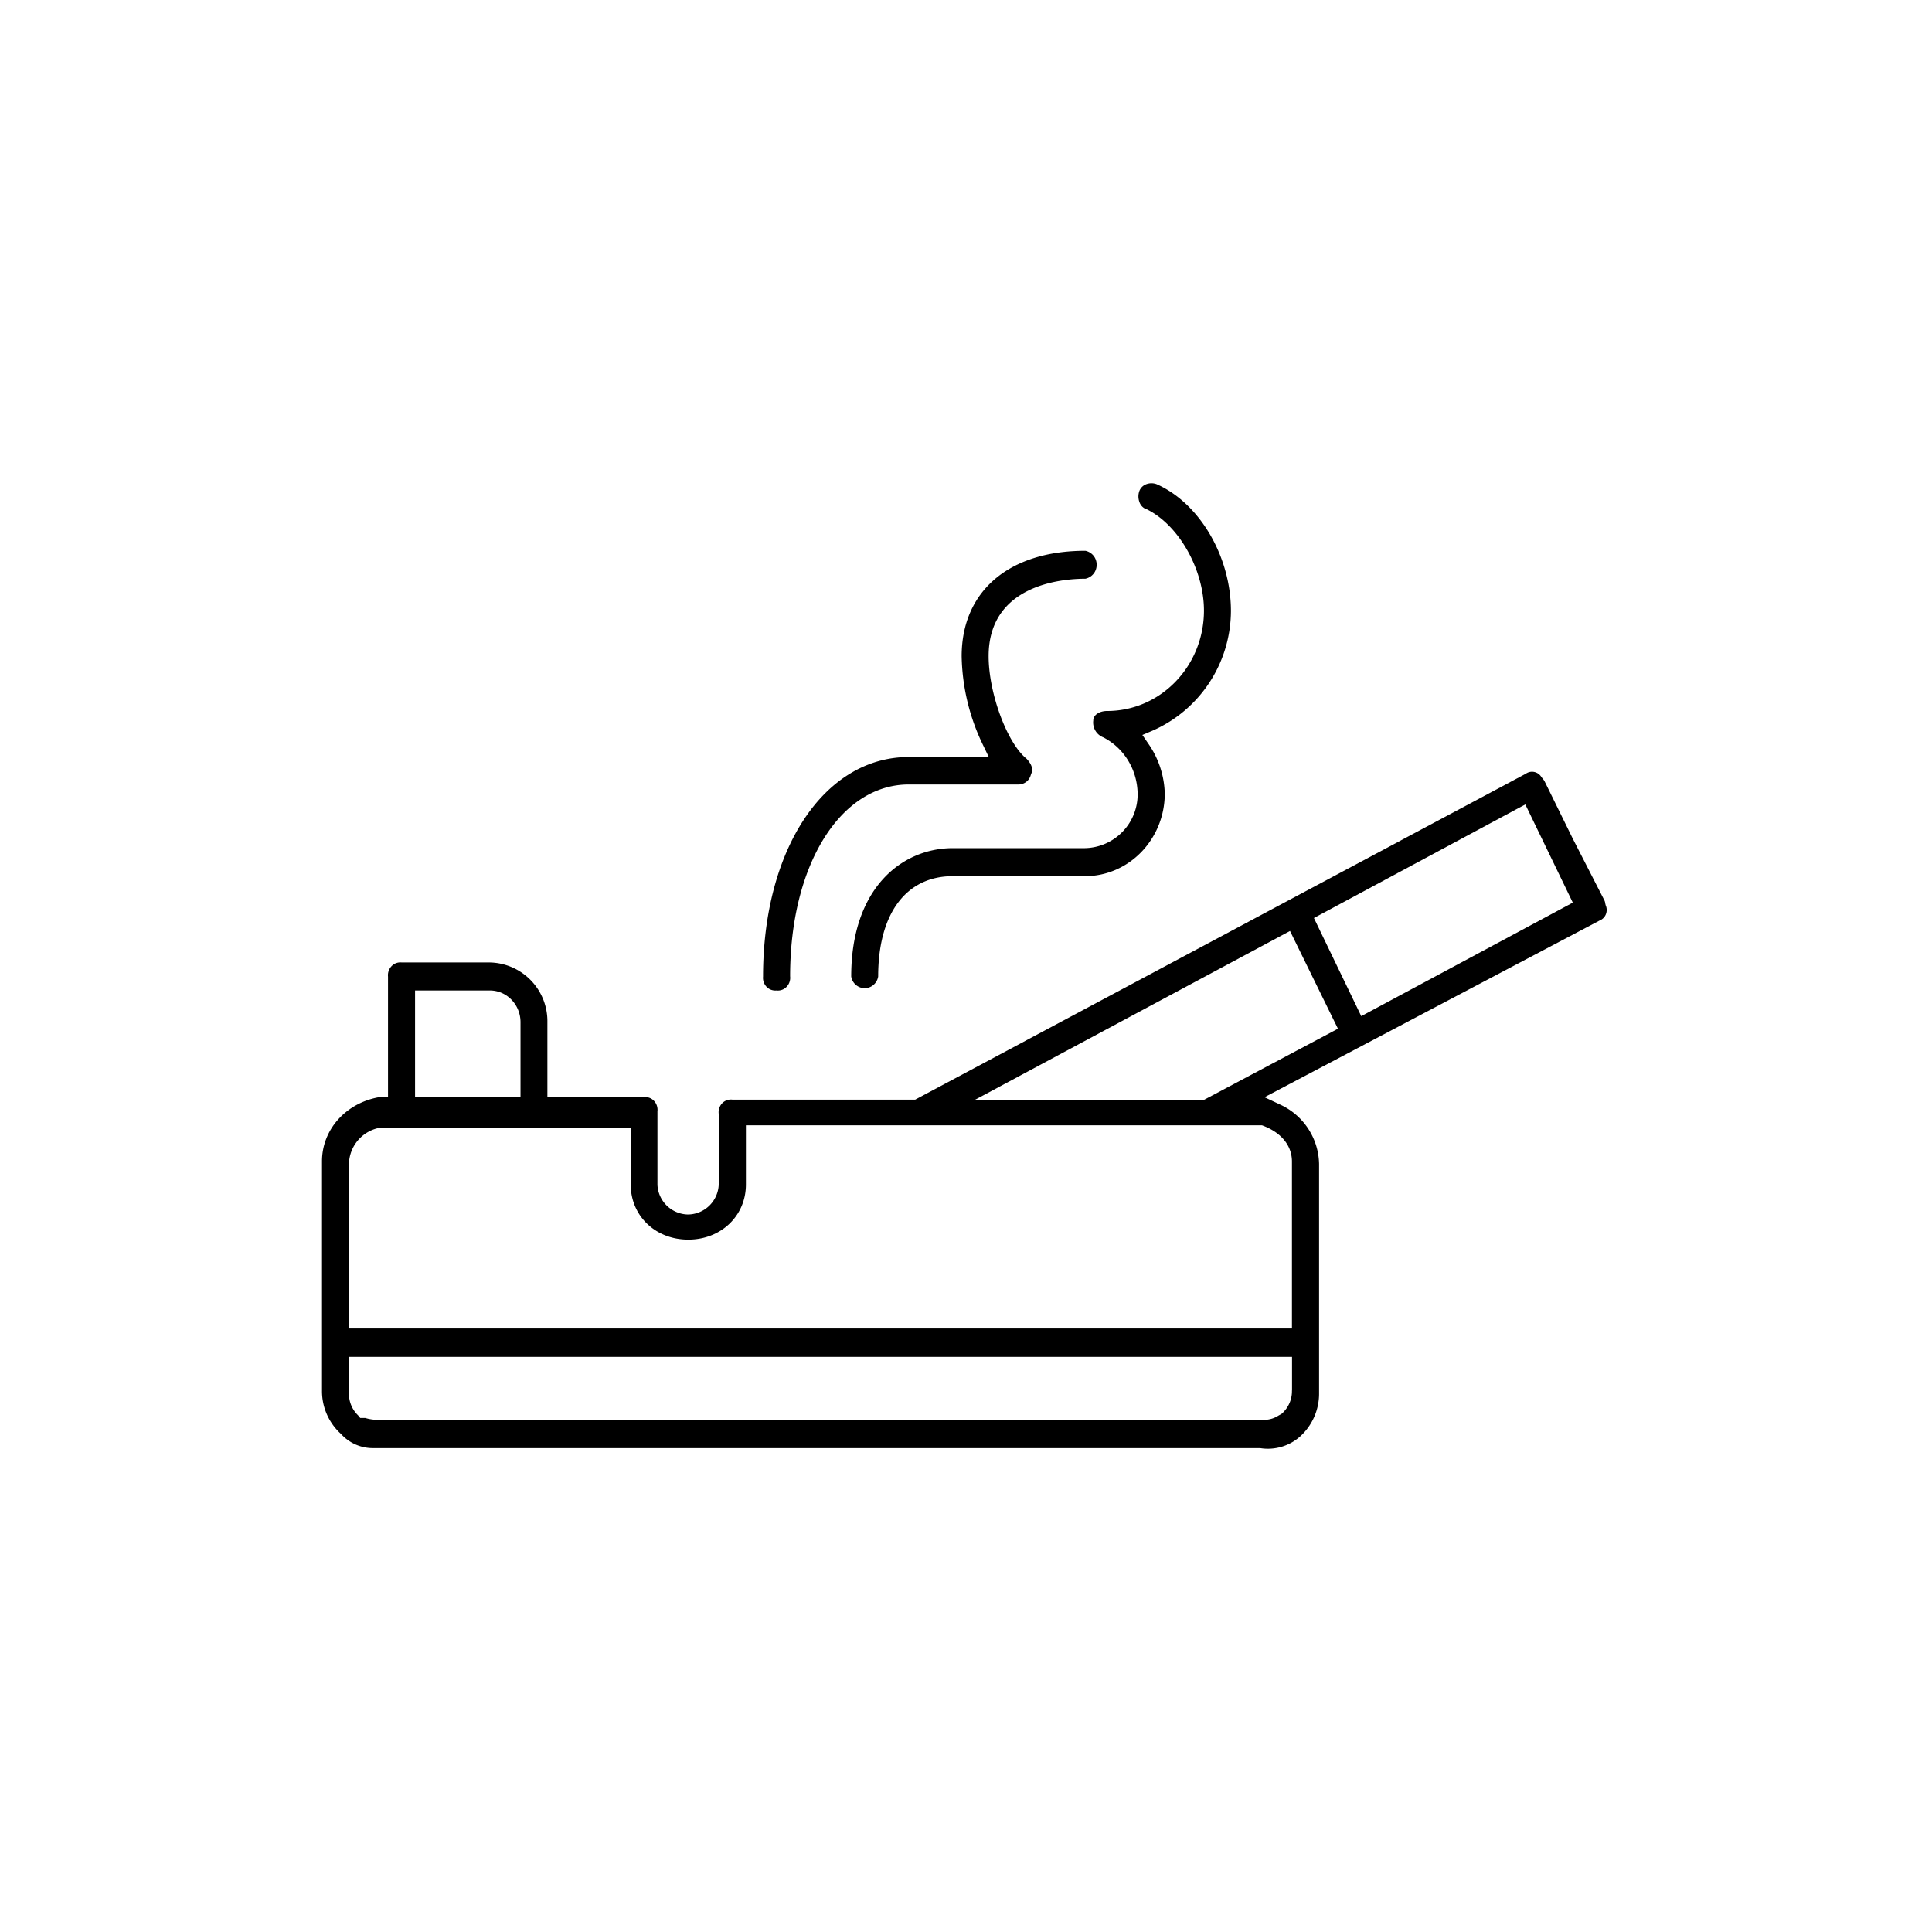 <svg xmlns="http://www.w3.org/2000/svg" width="24" height="24" viewBox="0 0 24 24">
    <g fill="#000" fill-rule="evenodd">
        <path d="M9.645 12.304a.15.15 0 0 0 .127-.046.162.162 0 0 0 .043-.13c0-1.38.622-2.383 1.476-2.383h1.37a.158.158 0 0 0 .143-.115l.007-.02c.032-.068-.014-.137-.058-.184-.242-.194-.472-.814-.472-1.275 0-.892.92-.962 1.202-.962a.175.175 0 0 0 .14-.173.175.175 0 0 0-.14-.174c-.949 0-1.537.502-1.537 1.31.007.379.096.752.26 1.092l.077.16h-.994c-1.05 0-1.81 1.146-1.81 2.728a.161.161 0 0 0 .044.127.15.15 0 0 0 .122.045z"/>
        <path d="M14.237 6.322c.403.193.719.748.719 1.264-.001.69-.54 1.247-1.205 1.246-.085 0-.17.044-.17.118a.198.198 0 0 0 .125.21c.257.132.421.4.426.698a.668.668 0 0 1-.655.678h-1.64c-.63 0-1.263.493-1.263 1.594a.172.172 0 0 0 .167.146.172.172 0 0 0 .168-.146c0-.78.346-1.246.928-1.246h1.643c.545-.001.987-.458.989-1.023a1.131 1.131 0 0 0-.2-.617l-.078-.114.125-.053a1.63 1.63 0 0 0 .975-1.488c0-.675-.388-1.337-.922-1.574a.183.183 0 0 0-.13 0 .146.146 0 0 0-.085.083.199.199 0 0 0 0 .137c.013.04.042.072.08.088h.003z"/>
        <path fill-rule="nonzero" d="M19.947 11.248l-.006-.024a.116.116 0 0 0-.01-.038l-.392-.765-.35-.712a.168.168 0 0 0-.027-.038l-.014-.018a.137.137 0 0 0-.088-.063.133.133 0 0 0-.105.021l-7.586 4.049H9.098a.15.15 0 0 0-.127.045.162.162 0 0 0-.043.131v.883a.387.387 0 0 1-.38.368.387.387 0 0 1-.381-.368v-.914a.161.161 0 0 0-.044-.131.15.15 0 0 0-.126-.045H6.8v-.931a.73.73 0 0 0-.715-.742H4.99a.15.15 0 0 0-.126.046.163.163 0 0 0-.044.13v1.5h-.125c-.407.078-.695.406-.695.794v2.847a.717.717 0 0 0 .236.54.532.532 0 0 0 .397.176h11.021a.601.601 0 0 0 .497-.145.717.717 0 0 0 .235-.54v-2.846a.828.828 0 0 0-.478-.734l-.2-.094.04-.021 4.123-2.174a.137.137 0 0 0 .077-.076.144.144 0 0 0 0-.11zM5.156 12.304h.93c.209 0 .38.176.38.394v.933h-1.31v-1.327zm10.893 4.969a.371.371 0 0 1-.113.276l-.015.014-.012.007-.027.015a.331.331 0 0 1-.185.053H4.689a.553.553 0 0 1-.151-.023h-.063l-.027-.033a.37.37 0 0 1-.113-.276v-.45H16.05v.417zm0-2.84v2.07H4.335v-2.045a.467.467 0 0 1 .39-.45h3.11v.706c0 .39.307.685.715.685.407 0 .716-.295.716-.685v-.735h6.411c.238.087.372.25.372.451v.004zm.551-1.643l-1.644.873H12.11l3.915-2.098.596 1.215-.022.01zm.31-.167l-.588-1.219 2.626-1.411.59 1.22-2.628 1.41z"/>
    </g>
</svg>
